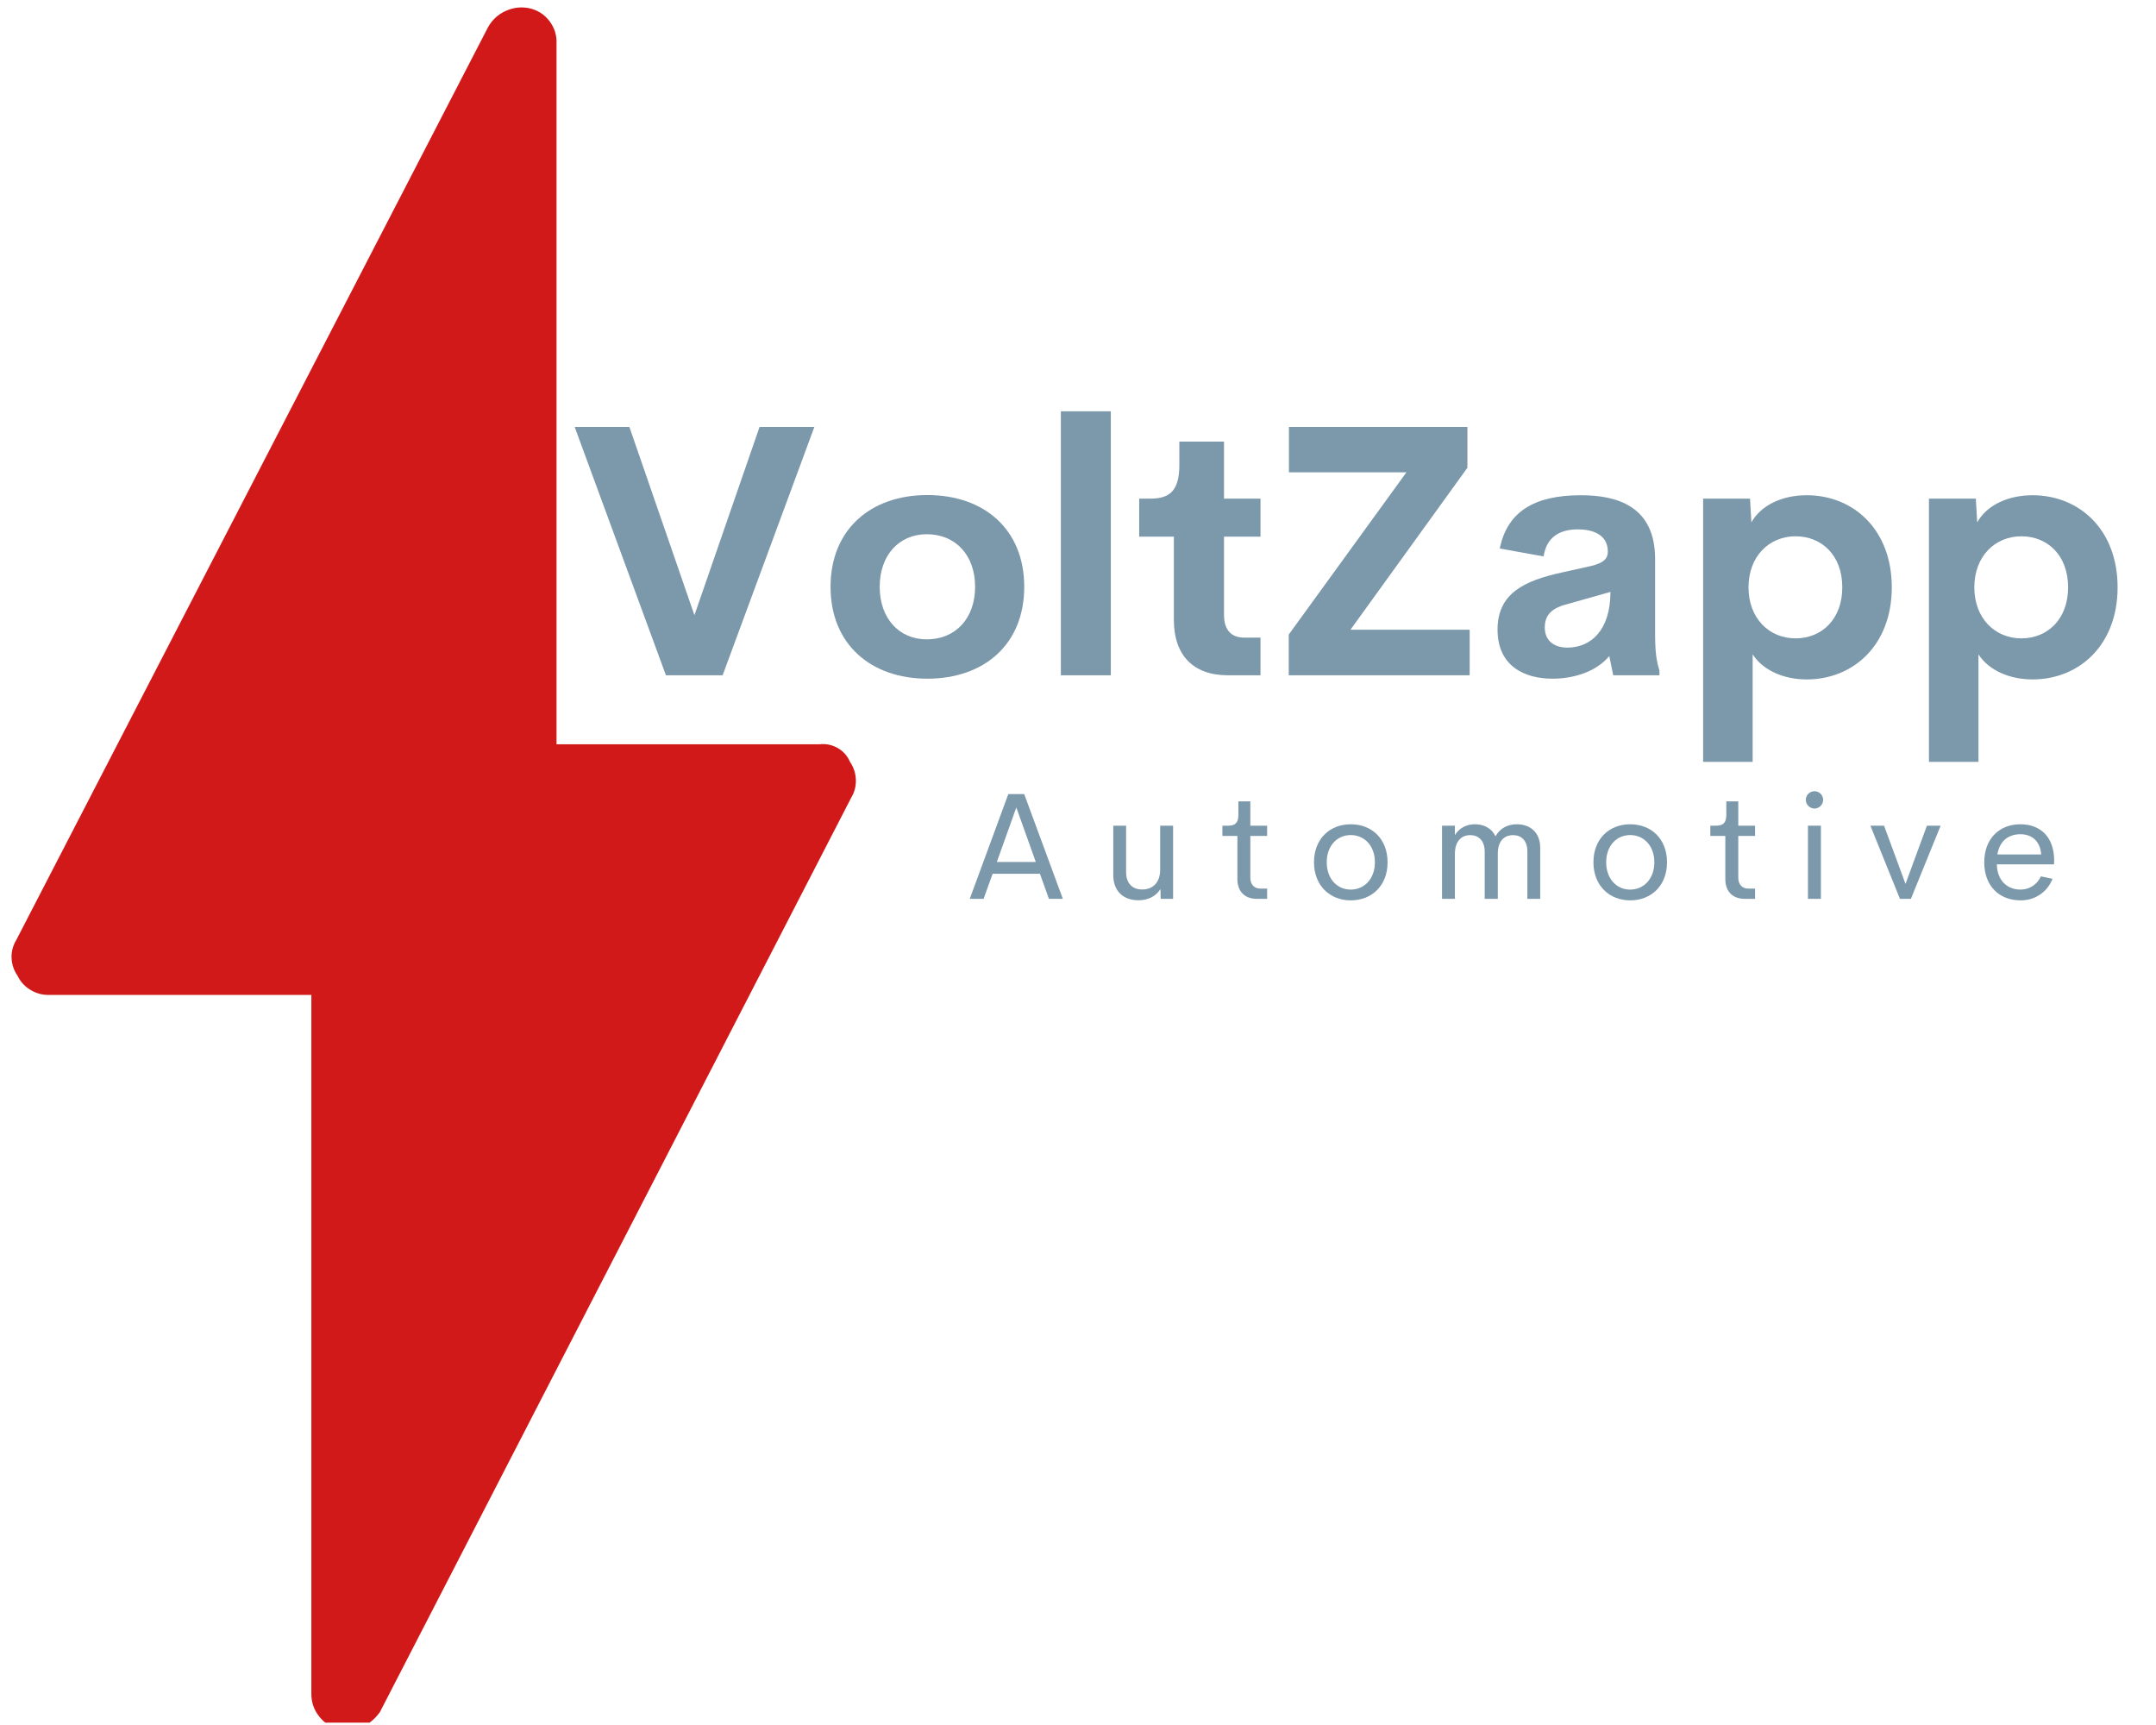 <?xml version="1.0" encoding="UTF-8"?><svg xmlns="http://www.w3.org/2000/svg" xmlns:xlink="http://www.w3.org/1999/xlink" contentScriptType="text/ecmascript" width="93.75" zoomAndPan="magnify" contentStyleType="text/css" viewBox="0 0 93.75 75" height="75" preserveAspectRatio="xMidYMid meet" version="1.0"><defs><g><g id="glyph-0-0"><path d="M 8.262 -10.797 L 5.43 -2.613 L 2.602 -10.797 L 0.223 -10.797 L 4.191 0 L 6.656 0 L 10.645 -10.797 Z M 8.262 -10.797 "/></g><g id="glyph-0-1"><path d="M 3.363 -1.98 L 8.449 -9.023 L 8.449 -10.797 L 0.688 -10.797 L 0.688 -8.824 L 5.797 -8.824 L 0.68 -1.77 L 0.68 0 L 8.547 0 L 8.547 -1.98 Z M 3.363 -1.98 "/></g><g id="glyph-0-2"><path d="M 7.41 -1.867 L 7.41 -5.059 C 7.41 -7.375 5.723 -7.828 4.184 -7.828 C 2.145 -7.828 0.98 -7.105 0.656 -5.512 L 2.562 -5.168 C 2.695 -6.035 3.285 -6.344 4.062 -6.344 C 4.668 -6.344 5.355 -6.133 5.355 -5.379 C 5.355 -5.066 5.164 -4.879 4.617 -4.75 L 3.355 -4.469 C 1.75 -4.117 0.559 -3.578 0.559 -1.988 C 0.559 -0.387 1.742 0.148 2.949 0.148 C 3.848 0.148 4.84 -0.141 5.418 -0.836 L 5.59 0 L 7.598 0 L 7.598 -0.211 C 7.465 -0.641 7.41 -1.008 7.41 -1.867 Z M 3.594 -1.203 C 3.047 -1.203 2.613 -1.48 2.613 -2.078 C 2.613 -2.66 2.965 -2.945 3.645 -3.109 L 5.469 -3.625 C 5.469 -1.965 4.625 -1.203 3.594 -1.203 Z M 3.594 -1.203 "/></g><g id="glyph-1-0"><path d="M 4.691 0.148 C 7.156 0.148 8.906 -1.336 8.906 -3.848 C 8.906 -6.344 7.164 -7.836 4.691 -7.836 C 2.234 -7.836 0.484 -6.344 0.484 -3.848 C 0.484 -1.336 2.25 0.148 4.691 0.148 Z M 4.668 -1.562 C 3.465 -1.562 2.621 -2.473 2.621 -3.848 C 2.621 -5.223 3.465 -6.133 4.668 -6.133 C 5.918 -6.133 6.77 -5.223 6.77 -3.848 C 6.77 -2.473 5.918 -1.562 4.668 -1.562 Z M 4.668 -1.562 "/></g><g id="glyph-1-1"><path d="M 1.113 0 L 3.285 0 L 3.285 -11.477 L 1.113 -11.477 Z M 1.113 0 "/></g><g id="glyph-1-2"><path d="M 3.973 0 L 5.395 0 L 5.395 -1.637 L 4.699 -1.637 C 4.145 -1.637 3.809 -1.941 3.809 -2.629 L 3.809 -6.027 L 5.395 -6.027 L 5.395 -7.68 L 3.809 -7.68 L 3.809 -10.16 L 1.867 -10.16 L 1.867 -9.145 C 1.867 -7.992 1.418 -7.68 0.605 -7.68 L 0.121 -7.68 L 0.121 -6.027 L 1.629 -6.027 L 1.629 -2.398 C 1.629 -0.867 2.48 0 3.973 0 Z M 3.973 0 "/></g><g id="glyph-1-3"><path d="M 5.617 -7.828 C 4.57 -7.828 3.637 -7.41 3.211 -6.648 L 3.152 -7.68 L 1.113 -7.68 L 1.113 3.766 L 3.266 3.766 L 3.266 -0.91 C 3.719 -0.211 4.617 0.18 5.617 0.18 C 7.641 0.18 9.316 -1.309 9.316 -3.824 C 9.316 -6.344 7.641 -7.828 5.617 -7.828 Z M 5.133 -1.605 C 3.98 -1.605 3.086 -2.48 3.086 -3.824 C 3.086 -5.168 3.98 -6.043 5.133 -6.043 C 6.262 -6.043 7.164 -5.223 7.164 -3.824 C 7.164 -2.43 6.262 -1.605 5.133 -1.605 Z M 5.133 -1.605 "/></g><g id="glyph-2-0"><path d="M 3.637 0 L 4.242 0 L 2.562 -4.555 L 1.871 -4.555 L 0.195 0 L 0.797 0 L 1.188 -1.09 L 3.246 -1.09 Z M 1.371 -1.602 L 2.219 -3.973 L 3.066 -1.602 Z M 1.371 -1.602 "/></g><g id="glyph-2-1"><path d="M 3.352 -1.652 C 3.352 -2.715 2.734 -3.242 1.879 -3.242 C 0.984 -3.242 0.312 -2.629 0.312 -1.59 C 0.312 -0.551 0.969 0.066 1.895 0.066 C 2.527 0.066 3.051 -0.293 3.281 -0.871 L 2.777 -0.977 C 2.609 -0.621 2.281 -0.402 1.887 -0.402 C 1.344 -0.402 0.875 -0.762 0.859 -1.5 L 3.344 -1.5 Z M 1.879 -2.809 C 2.375 -2.809 2.742 -2.523 2.789 -1.93 L 0.883 -1.93 C 0.977 -2.523 1.371 -2.809 1.879 -2.809 Z M 1.879 -2.809 "/></g><g id="glyph-3-0"><path d="M 2.547 -3.18 L 2.547 -1.277 C 2.547 -0.676 2.199 -0.406 1.762 -0.406 C 1.387 -0.406 1.066 -0.625 1.066 -1.164 L 1.066 -3.18 L 0.508 -3.18 L 0.508 -1.039 C 0.508 -0.324 0.953 0.062 1.605 0.062 C 2.023 0.062 2.359 -0.113 2.559 -0.422 L 2.57 0 L 3.109 0 L 3.109 -3.18 Z M 2.547 -3.18 "/></g><g id="glyph-3-1"><path d="M 1.586 0 L 2.031 0 L 2.031 -0.445 L 1.738 -0.445 C 1.484 -0.445 1.301 -0.609 1.301 -0.922 L 1.301 -2.734 L 2.031 -2.734 L 2.031 -3.18 L 1.301 -3.18 L 1.301 -4.238 L 0.781 -4.238 L 0.781 -3.664 C 0.781 -3.316 0.66 -3.18 0.328 -3.18 L 0.086 -3.18 L 0.086 -2.734 L 0.738 -2.734 L 0.738 -0.863 C 0.738 -0.312 1.062 0 1.586 0 Z M 1.586 0 "/></g><g id="glyph-3-2"><path d="M 1.906 0.066 C 2.824 0.066 3.508 -0.574 3.508 -1.59 C 3.508 -2.602 2.828 -3.242 1.906 -3.242 C 0.992 -3.242 0.309 -2.602 0.309 -1.59 C 0.309 -0.574 1.004 0.066 1.906 0.066 Z M 1.906 -0.402 C 1.316 -0.402 0.863 -0.871 0.863 -1.59 C 0.863 -2.309 1.316 -2.773 1.906 -2.773 C 2.5 -2.773 2.957 -2.309 2.957 -1.59 C 2.957 -0.871 2.5 -0.402 1.906 -0.402 Z M 1.906 -0.402 "/></g><g id="glyph-3-3"><path d="M 3.82 -3.242 C 3.414 -3.242 3.086 -3.059 2.895 -2.719 C 2.734 -3.062 2.402 -3.242 2 -3.242 C 1.621 -3.242 1.312 -3.07 1.129 -2.77 L 1.129 -3.18 L 0.57 -3.18 L 0.57 0 L 1.129 0 L 1.129 -1.945 C 1.129 -2.523 1.426 -2.77 1.797 -2.77 C 2.145 -2.77 2.426 -2.547 2.426 -2.043 L 2.426 0 L 2.996 0 L 2.996 -1.965 C 2.996 -2.523 3.281 -2.77 3.664 -2.77 C 3.996 -2.77 4.281 -2.555 4.281 -2.066 L 4.281 0 L 4.84 0 L 4.84 -2.211 C 4.84 -2.883 4.414 -3.242 3.82 -3.242 Z M 3.82 -3.242 "/></g><g id="glyph-3-4"><path d="M 0.855 -3.926 C 1.059 -3.926 1.23 -4.098 1.23 -4.305 C 1.23 -4.512 1.059 -4.68 0.855 -4.68 C 0.648 -4.68 0.477 -4.512 0.477 -4.305 C 0.477 -4.098 0.648 -3.926 0.855 -3.926 Z M 0.57 0 L 1.133 0 L 1.133 -3.18 L 0.57 -3.18 Z M 0.57 0 "/></g><g id="glyph-3-5"><path d="M 2.551 -3.18 L 1.621 -0.648 L 0.688 -3.18 L 0.094 -3.18 L 1.379 0 L 1.855 0 L 3.148 -3.18 Z M 2.551 -3.18 "/></g></g><clipPath id="clip-0"><path d="M 0 0.102 L 37.5 0.102 L 37.5 74.898 L 0 74.898 Z M 0 0.102 " clip-rule="nonzero"/></clipPath></defs><g clip-path="url(#clip-0)"><path fill="rgb(81.96%, 9.799%, 9.799%)" d="M 15.121 75.23 C 14.984 75.23 14.848 75.215 14.715 75.18 C 14.367 75.09 14.086 74.898 13.867 74.613 C 13.645 74.328 13.539 74.008 13.539 73.648 L 13.539 43.258 L 2.082 43.258 C 1.801 43.254 1.543 43.176 1.305 43.027 C 1.066 42.879 0.883 42.676 0.762 42.422 C 0.602 42.191 0.516 41.938 0.504 41.66 C 0.492 41.379 0.559 41.117 0.703 40.879 L 21.223 1.18 C 21.402 0.863 21.656 0.625 21.988 0.477 C 22.32 0.324 22.668 0.285 23.023 0.359 C 23.379 0.441 23.668 0.625 23.891 0.914 C 24.109 1.203 24.215 1.527 24.199 1.891 L 24.199 32.359 L 35.637 32.359 C 35.918 32.328 36.18 32.383 36.426 32.523 C 36.672 32.664 36.848 32.863 36.961 33.125 C 37.117 33.355 37.203 33.609 37.215 33.887 C 37.227 34.164 37.164 34.426 37.023 34.664 L 16.516 74.445 C 16.172 74.922 15.707 75.184 15.121 75.23 Z M 15.121 75.23 " fill-opacity="1" fill-rule="nonzero"/></g><g fill="rgb(48.63%, 59.61%, 67.059%)" fill-opacity="1"><use x="24.766" y="29.36" xmlns:xlink="http://www.w3.org/1999/xlink" xlink:href="#glyph-0-0" xlink:type="simple" xlink:actuate="onLoad" xlink:show="embed"/></g><g fill="rgb(48.63%, 59.61%, 67.059%)" fill-opacity="1"><use x="35.631" y="29.36" xmlns:xlink="http://www.w3.org/1999/xlink" xlink:href="#glyph-1-0" xlink:type="simple" xlink:actuate="onLoad" xlink:show="embed"/></g><g fill="rgb(48.63%, 59.61%, 67.059%)" fill-opacity="1"><use x="45.017" y="29.36" xmlns:xlink="http://www.w3.org/1999/xlink" xlink:href="#glyph-1-1" xlink:type="simple" xlink:actuate="onLoad" xlink:show="embed"/></g><g fill="rgb(48.63%, 59.61%, 67.059%)" fill-opacity="1"><use x="49.415" y="29.36" xmlns:xlink="http://www.w3.org/1999/xlink" xlink:href="#glyph-1-2" xlink:type="simple" xlink:actuate="onLoad" xlink:show="embed"/></g><g fill="rgb(48.63%, 59.61%, 67.059%)" fill-opacity="1"><use x="55.359" y="29.36" xmlns:xlink="http://www.w3.org/1999/xlink" xlink:href="#glyph-0-1" xlink:type="simple" xlink:actuate="onLoad" xlink:show="embed"/></g><g fill="rgb(48.63%, 59.61%, 67.059%)" fill-opacity="1"><use x="64.559" y="29.36" xmlns:xlink="http://www.w3.org/1999/xlink" xlink:href="#glyph-0-2" xlink:type="simple" xlink:actuate="onLoad" xlink:show="embed"/></g><g fill="rgb(48.63%, 59.61%, 67.059%)" fill-opacity="1"><use x="72.945" y="29.36" xmlns:xlink="http://www.w3.org/1999/xlink" xlink:href="#glyph-1-3" xlink:type="simple" xlink:actuate="onLoad" xlink:show="embed"/></g><g fill="rgb(48.63%, 59.61%, 67.059%)" fill-opacity="1"><use x="82.764" y="29.36" xmlns:xlink="http://www.w3.org/1999/xlink" xlink:href="#glyph-1-3" xlink:type="simple" xlink:actuate="onLoad" xlink:show="embed"/></g><g fill="rgb(48.63%, 59.61%, 67.059%)" fill-opacity="1"><use x="41.974" y="39.08" xmlns:xlink="http://www.w3.org/1999/xlink" xlink:href="#glyph-2-0" xlink:type="simple" xlink:actuate="onLoad" xlink:show="embed"/></g><g fill="rgb(48.63%, 59.61%, 67.059%)" fill-opacity="1"><use x="47.901" y="39.08" xmlns:xlink="http://www.w3.org/1999/xlink" xlink:href="#glyph-3-0" xlink:type="simple" xlink:actuate="onLoad" xlink:show="embed"/></g><g fill="rgb(48.63%, 59.61%, 67.059%)" fill-opacity="1"><use x="53.068" y="39.08" xmlns:xlink="http://www.w3.org/1999/xlink" xlink:href="#glyph-3-1" xlink:type="simple" xlink:actuate="onLoad" xlink:show="embed"/></g><g fill="rgb(48.63%, 59.61%, 67.059%)" fill-opacity="1"><use x="56.828" y="39.08" xmlns:xlink="http://www.w3.org/1999/xlink" xlink:href="#glyph-3-2" xlink:type="simple" xlink:actuate="onLoad" xlink:show="embed"/></g><g fill="rgb(48.63%, 59.61%, 67.059%)" fill-opacity="1"><use x="62.134" y="39.08" xmlns:xlink="http://www.w3.org/1999/xlink" xlink:href="#glyph-3-3" xlink:type="simple" xlink:actuate="onLoad" xlink:show="embed"/></g><g fill="rgb(48.63%, 59.61%, 67.059%)" fill-opacity="1"><use x="68.979" y="39.08" xmlns:xlink="http://www.w3.org/1999/xlink" xlink:href="#glyph-3-2" xlink:type="simple" xlink:actuate="onLoad" xlink:show="embed"/></g><g fill="rgb(48.63%, 59.61%, 67.059%)" fill-opacity="1"><use x="74.285" y="39.08" xmlns:xlink="http://www.w3.org/1999/xlink" xlink:href="#glyph-3-1" xlink:type="simple" xlink:actuate="onLoad" xlink:show="embed"/></g><g fill="rgb(48.63%, 59.61%, 67.059%)" fill-opacity="1"><use x="78.046" y="39.08" xmlns:xlink="http://www.w3.org/1999/xlink" xlink:href="#glyph-3-4" xlink:type="simple" xlink:actuate="onLoad" xlink:show="embed"/></g><g fill="rgb(48.63%, 59.61%, 67.059%)" fill-opacity="1"><use x="81.237" y="39.08" xmlns:xlink="http://www.w3.org/1999/xlink" xlink:href="#glyph-3-5" xlink:type="simple" xlink:actuate="onLoad" xlink:show="embed"/></g><g fill="rgb(48.63%, 59.61%, 67.059%)" fill-opacity="1"><use x="85.97" y="39.08" xmlns:xlink="http://www.w3.org/1999/xlink" xlink:href="#glyph-2-1" xlink:type="simple" xlink:actuate="onLoad" xlink:show="embed"/></g></svg>